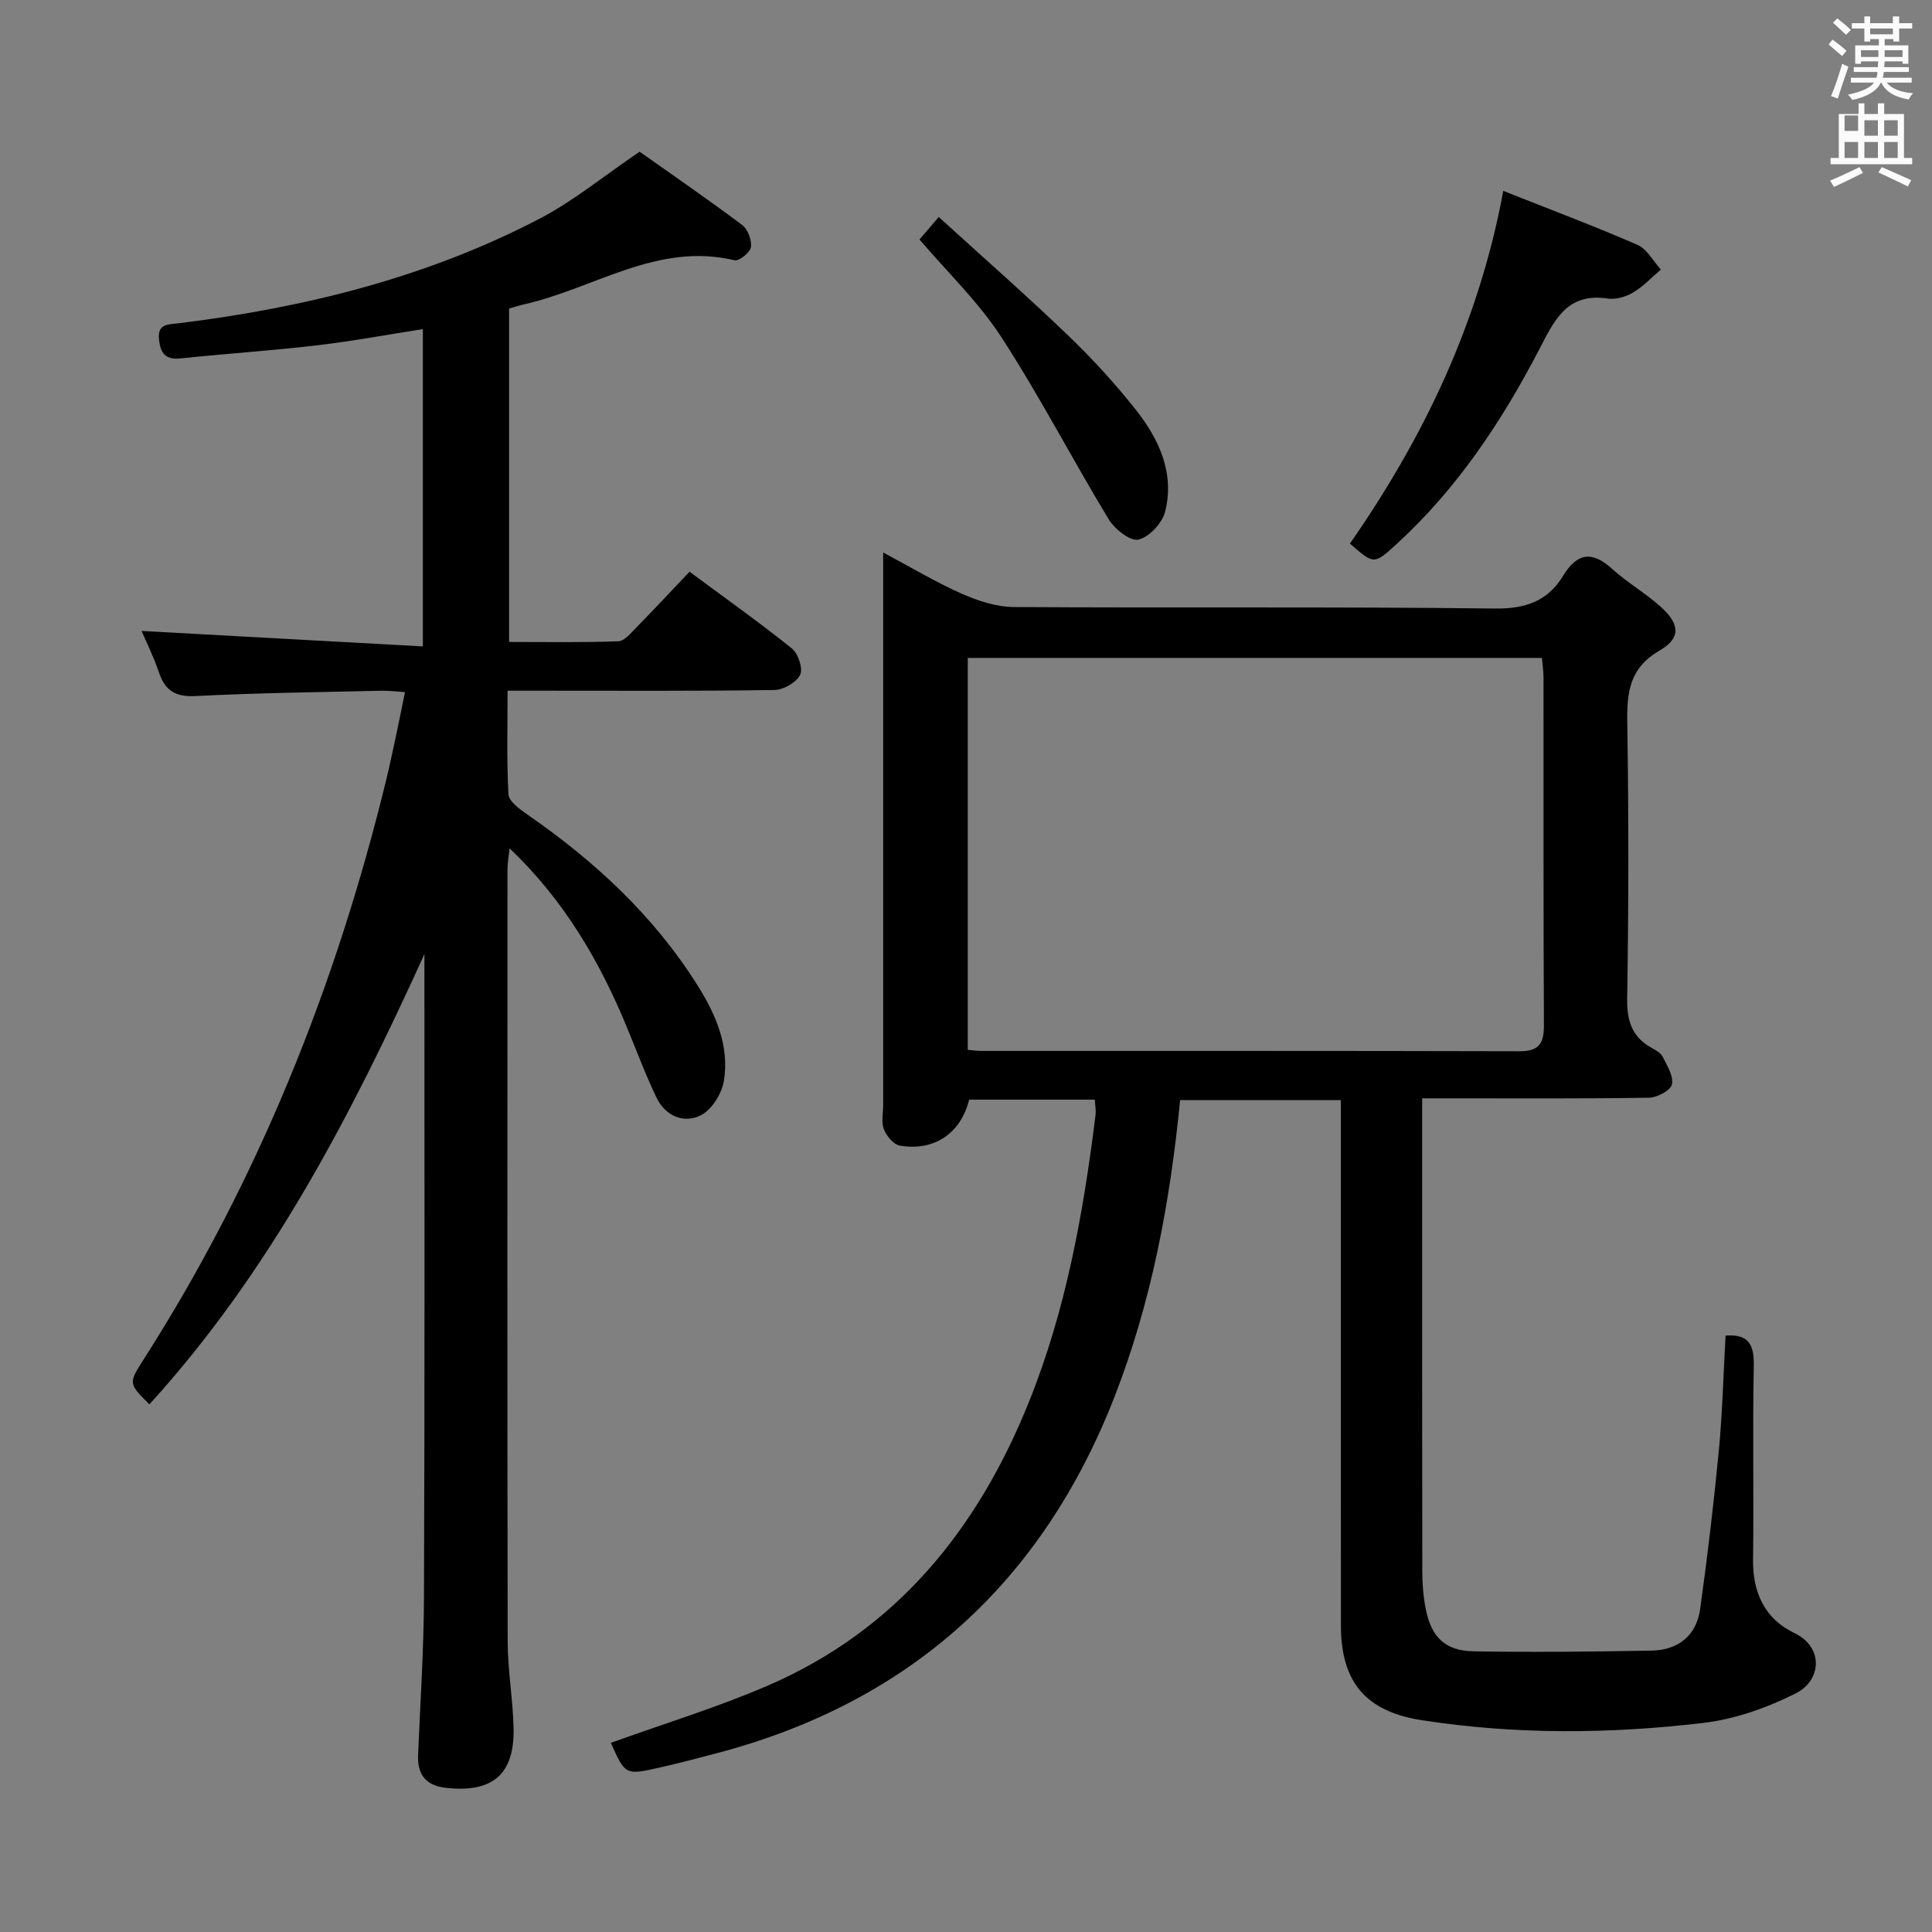<svg enable-background="new 0 0 400 400" viewBox="0 0 400 400" xmlns="http://www.w3.org/2000/svg"><rect x="0" y="0" width="400" height="400" fill="#808080" stroke="none"/><path d="m378.6 9.2.8-1c.9.7 1.9 1.4 2.9 2.3l-.9 1.1c-1.1-.9-2-1.7-2.8-2.4zm.5 10.7c.9-2.1 1.6-4.3 2.3-6.7.4.2.8.4 1.3.6-.7 2.1-1.5 4.3-2.2 6.6zm.4-15.2.9-.9c1 .8 2 1.6 2.8 2.4l-1 1c-1-.9-1.9-1.8-2.7-2.5zm12.5-1.3h1.2v1.4h2.7v1.1h-2.7v2.7h-1.2v-.5h-1.8v1.3h4.9v3.8h-1.2v-.5h-3.7c0 .4-.1.9-.1 1.2h5.1v1h-5.2c0 .5-.1.9-.2 1.2h6v1h-5.2c1.1 1.3 2.9 2 5.5 2.2-.4.4-.7.8-.9 1.3-2.9-.5-4.8-1.6-5.7-3.5h-.1c-.8 1.7-2.7 2.9-5.9 3.6-.2-.4-.6-.8-.9-1.1 2.8-.6 4.6-1.4 5.4-2.5h-4.8v-1h5.3c.1-.3.2-.7.2-1.2h-4.9v-1h5c0-.4 0-.8.1-1.2h-3.6v.5h-1.2v-3.8h4.9v-1.3h-1.8v.5h-1.2v-2.7h-2.6v-1.1h2.6v-1.4h1.2v1.4h4.7v-1.4zm-6.7 8.4h3.6c0-.4 0-.9 0-1.4h-3.6zm1.9-4.7h4.7v-1.2h-4.7zm6.7 3.3h-3.7v1.4h3.7z" fill="#fafbfa"/><path d="m384.7 21.4h1.3v2.2h2.8v-2.2h1.3v2.2h4.1v9.1h1.7v1.3h-16.9v-1.3h1.7v-9.1h4.1v-2.2zm.3 13.2.7 1.2c-1.8.9-3.8 1.9-6 2.9-.2-.4-.5-.8-.8-1.3 2.4-1 4.4-2 6.1-2.8zm-3.1-7.5h2.8v-3.2h-2.8v4.2zm0 5.6h2.8v-3.3h-2.8zm4.1-4.6h2.8v-3.2h-2.8zm0 4.6h2.8v-3.3h-2.8zm3.6 1.9c2.1.9 4.1 1.8 6.1 2.7l-.7 1.3c-2.2-1.1-4.2-2-6.1-2.9zm3.3-9.7h-2.8v3.2h2.8zm-2.8 7.8h2.8v-3.3h-2.8z" fill="#fafbfa"/><g fill="#010000"><path d="m357.26 276.52c5.01-.37 5.92 2.11 5.84 6.38-.26 13.33.03 26.66-.15 39.99-.09 6.84 2.44 12.27 8.5 15.18 6.27 3.01 5.6 9.88.37 12.51-5.94 2.99-12.6 5.36-19.17 6.13-19.38 2.3-38.85 2.44-58.22-.55-11.6-1.79-16.8-7.82-16.81-19.63-.03-34.5-.01-68.99-.01-103.49 0-1.63 0-3.26 0-5.27-11.38 0-22.26 0-33.28 0-2.07 21.16-5.91 41.71-13.54 61.32-14.96 38.41-42.25 63.3-82.3 73.87-4.01 1.06-8.03 2.12-12.08 3.03-6.95 1.55-6.96 1.5-9.94-5.15 10.85-3.92 21.97-7.3 32.56-11.88 26.56-11.5 43.34-32.25 53.97-58.63 7.71-19.13 11.3-39.17 13.82-59.49.12-.95-.08-1.93-.15-3.17-8.8 0-17.42 0-26.02 0-1.71 6.94-7.19 10.73-14.34 9.52-1.29-.22-2.75-1.98-3.3-3.36-.58-1.44-.16-3.28-.16-4.95 0-35.83 0-71.66 0-107.49 0-1.99 0-3.98 0-7 5.85 3.11 10.92 6.17 16.29 8.54 3.37 1.49 7.19 2.73 10.82 2.75 33.16.21 66.33-.09 99.48.31 6.38.08 10.97-1.5 14.17-6.75 2.93-4.8 5.99-5.25 10.19-1.44 3.18 2.89 7.02 5.07 10.19 7.97 3.82 3.5 4.02 6.36-.38 8.91-6.27 3.63-6.8 8.67-6.7 14.97.3 18.99.29 38-.02 56.99-.08 4.66.94 8 5.02 10.29.86.48 1.92 1.04 2.32 1.84.92 1.84 2.3 4.04 1.92 5.75-.28 1.24-3.04 2.72-4.72 2.75-13.66.22-27.33.13-40.99.13-1.79 0-3.58 0-6 0v5.93c0 30.66-.02 61.33.03 91.99 0 2.64.22 5.33.74 7.92 1.15 5.74 4.02 8.55 9.89 8.65 12.28.21 24.57.07 36.85-.15 5.5-.1 9.28-3.1 10.05-8.62 1.53-11 2.84-22.05 3.9-33.11.72-7.75.91-15.58 1.36-23.49zm-156.89-140.3v81.14c1.17.1 1.98.22 2.8.22 37.14.01 74.29-.03 111.43.07 4.05.01 5.07-1.63 5.05-5.39-.12-23.99-.06-47.97-.08-71.96 0-1.3-.2-2.59-.33-4.08-39.67 0-79.1 0-118.87 0z"/><path d="m87.87 197.54c-15.22 33.5-32 65.82-56.94 93.22-4.4-4.39-4.35-4.36-1.06-9.51 23.56-36.93 39.63-77 50.01-119.45.75-3.06 1.4-6.14 2.06-9.22.62-2.9 1.2-5.82 1.91-9.29-1.78-.11-3.35-.31-4.9-.28-12.81.3-25.62.44-38.41 1.1-4.22.22-6.36-1.1-7.65-4.94-1.09-3.25-2.65-6.35-3.58-8.54 19.13 1.05 38.46 2.11 58.24 3.2 0-22.45 0-43.83 0-65.69-7.34 1.14-14.61 2.5-21.93 3.36-9.4 1.1-18.85 1.72-28.26 2.71-3.13.33-4.13-1.13-4.44-3.87-.38-3.41 2-3.15 4.16-3.42 26.04-3.22 51.27-9.46 74.65-21.65 7.01-3.65 13.23-8.8 20.7-13.86 6.51 4.61 13.98 9.74 21.23 15.17 1.17.88 2.01 3.13 1.81 4.59-.15 1.09-2.45 2.94-3.38 2.72-16-3.83-29.1 5.87-43.55 9.11-.96.22-1.9.53-3.14.88v69.03c7.45 0 15.04.14 22.61-.14 1.31-.05 2.68-1.79 3.82-2.94 3.61-3.67 7.11-7.44 10.93-11.46 7.44 5.51 14.47 10.49 21.18 15.88 1.31 1.05 2.36 4.2 1.72 5.47-.8 1.59-3.46 3.11-5.34 3.14-16.16.24-32.32.14-48.49.14-1.99 0-3.98 0-6.74 0 0 7.28-.21 14.38.18 21.45.08 1.44 2.25 3.03 3.78 4.09 13.97 9.66 26.26 20.98 35.37 35.47 3.79 6.04 6.61 12.52 5.46 19.73-.42 2.65-2.49 6.01-4.77 7.16-3.54 1.79-7.35.16-9.19-3.65-2.3-4.77-4.13-9.77-6.17-14.67-5.64-13.61-12.92-26.15-24.25-36.95-.19 1.83-.43 3.05-.43 4.27-.02 53.32-.06 106.64.04 159.96.01 5.97 1.08 11.92 1.22 17.89.23 9.63-4.38 13.52-14.1 12.39-4.02-.47-5.83-2.7-5.67-6.72.45-10.97 1.19-21.95 1.22-32.92.17-44.32.09-88.64.09-132.96z"/><path d="m311.24 39.52c9.69 3.85 18.84 7.28 27.79 11.18 1.98.86 3.24 3.36 4.83 5.11-1.9 1.62-3.64 3.51-5.76 4.76-1.49.89-3.58 1.49-5.26 1.24-8.44-1.26-11.01 4.48-14.17 10.55-7.77 14.95-17.05 28.9-29.62 40.37-4.58 4.18-4.61 4.15-9.56-.19 15.28-21.96 26.67-45.65 31.75-73.02z"/><path d="m190.37 49.58c1.14-1.33 2.21-2.58 3.99-4.65 9.2 8.38 18.14 16.22 26.71 24.45 5.02 4.82 9.78 10 14.09 15.46 4.82 6.1 8.08 13.14 6.06 21.12-.6 2.35-3.32 5.28-5.54 5.76-1.72.37-4.93-2.21-6.17-4.26-7.56-12.48-14.28-25.49-22.23-37.72-4.75-7.3-11.22-13.48-16.91-20.16z"/></g></svg>